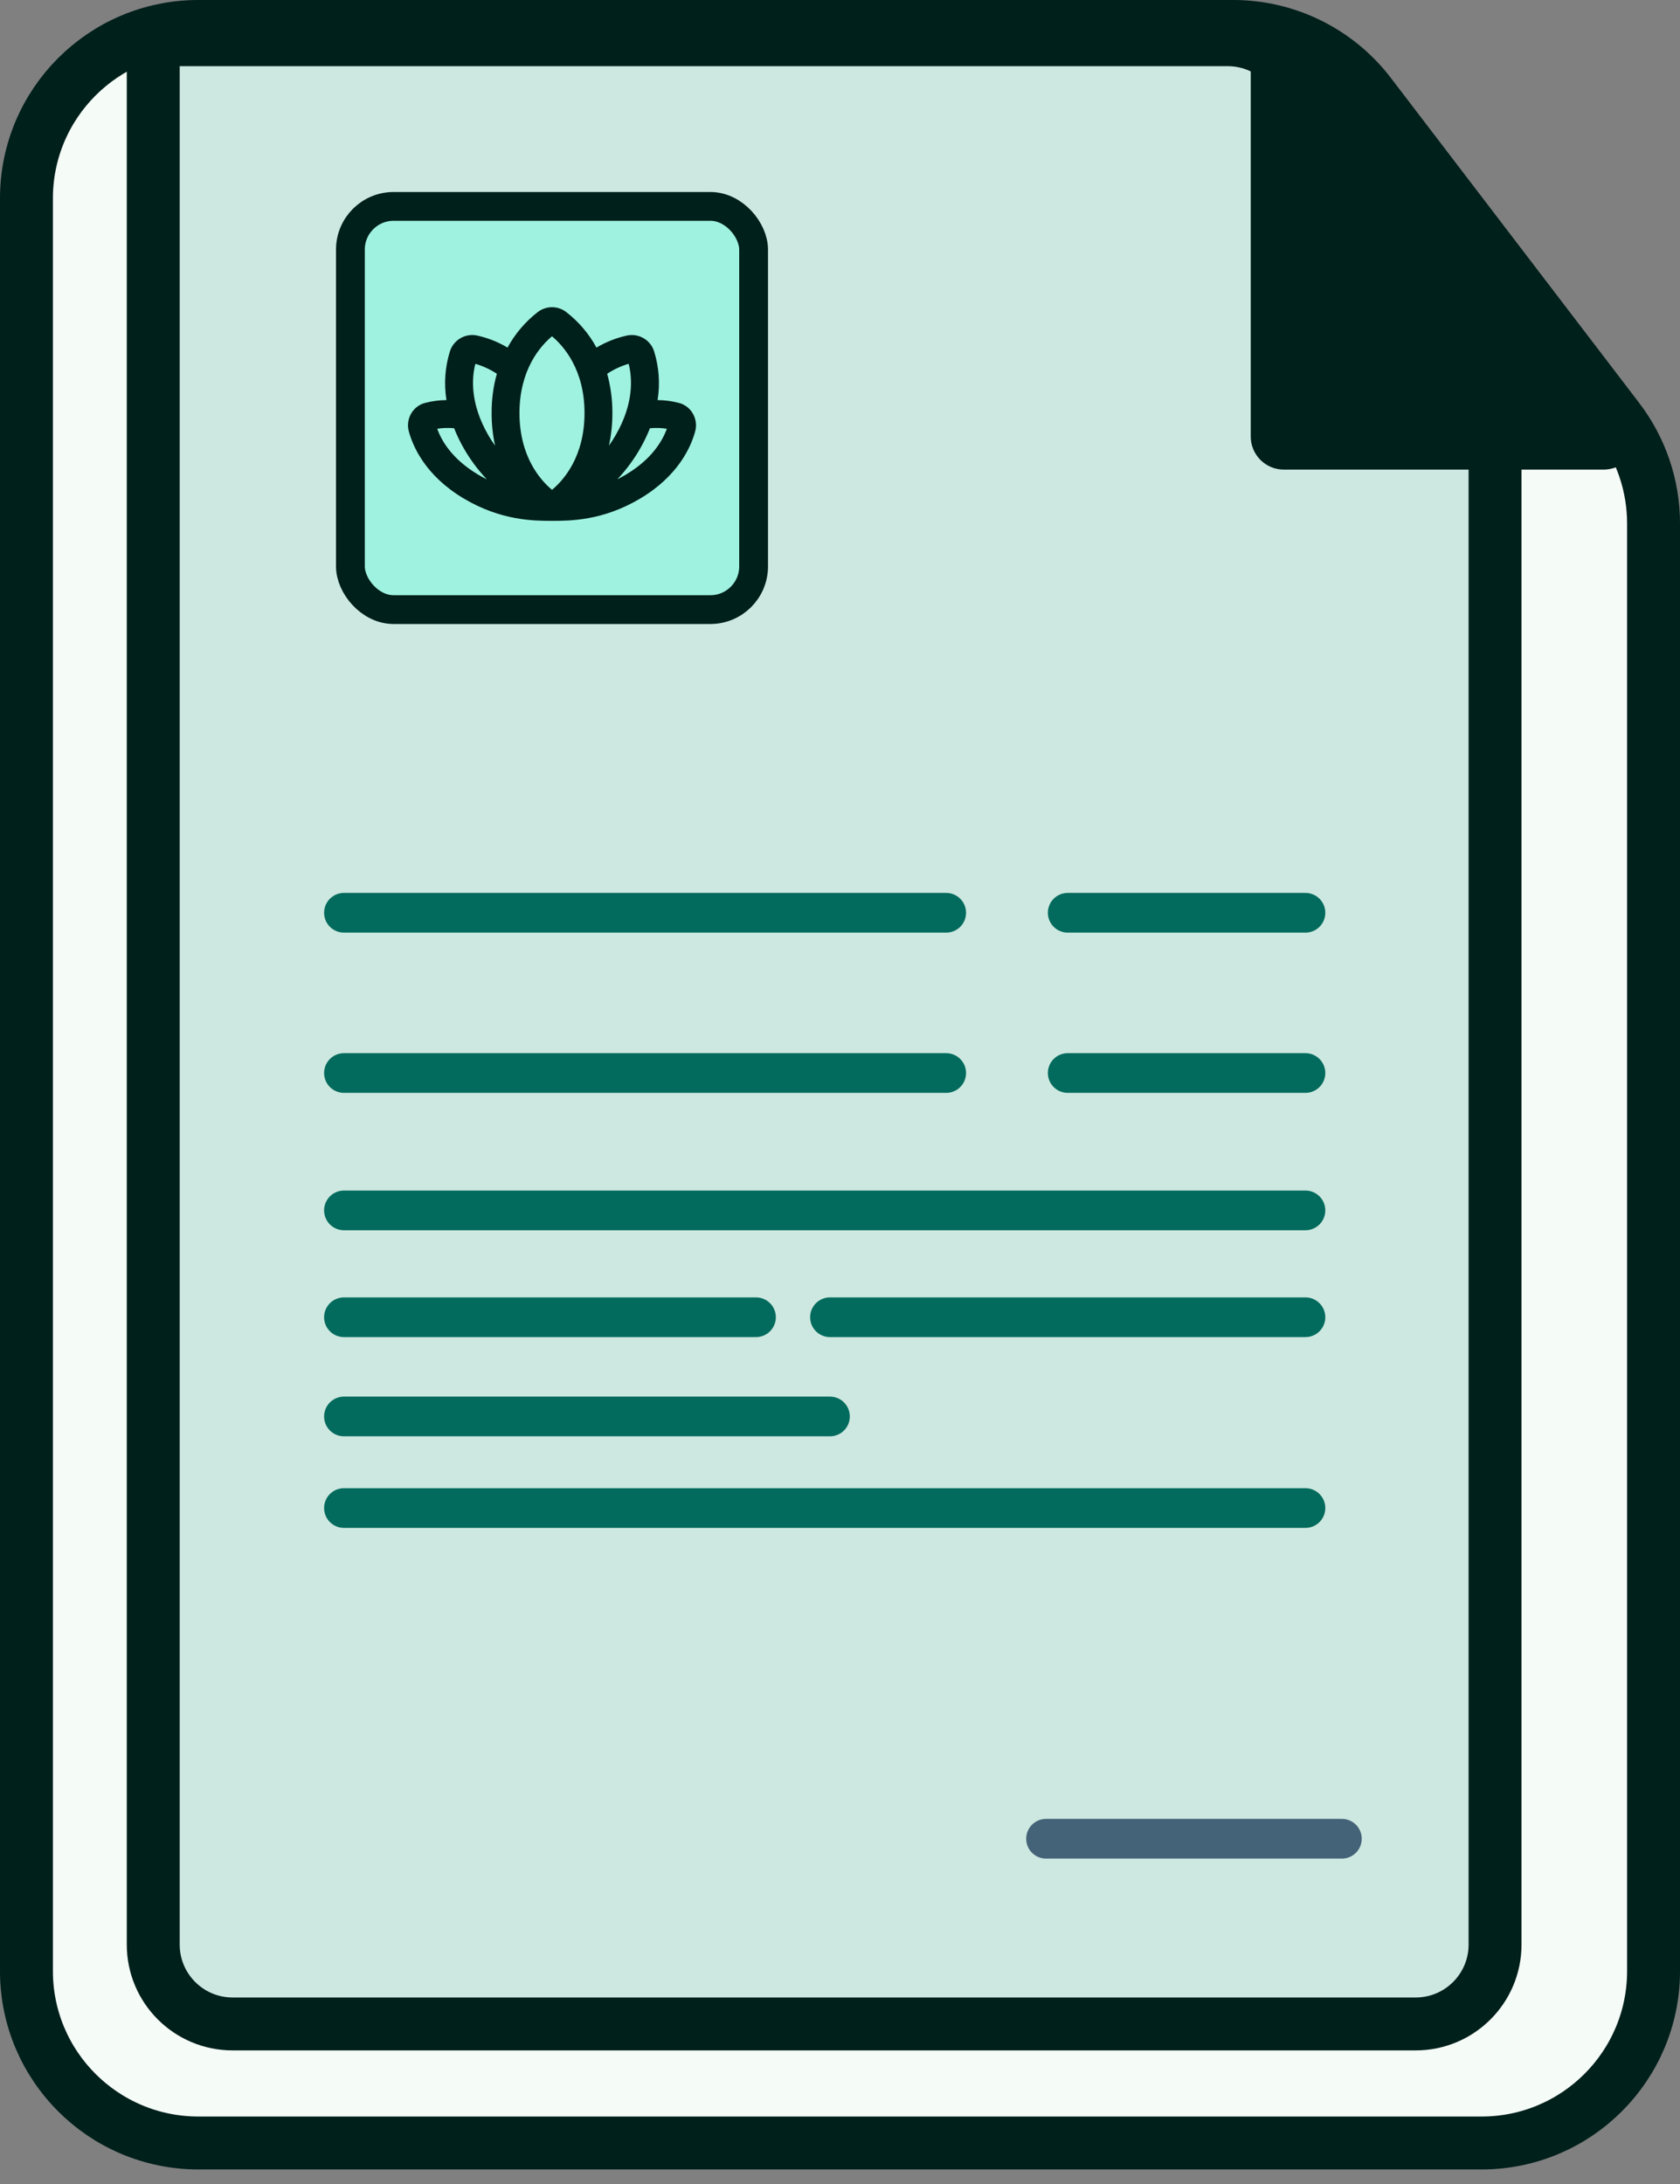 <svg width="70" height="91" viewBox="0 0 70 91" fill="none" xmlns="http://www.w3.org/2000/svg">
<rect x="0" y="0" width="70" height="91" fill="#808080" stroke="none"/>
<path d="M1.102 8.268C1.102 4.31 4.31 1.102 8.268 1.102H51.384C53.617 1.102 55.722 2.143 57.078 3.918L67.426 17.462C68.38 18.712 68.898 20.24 68.898 21.813V82.126C68.898 86.083 65.69 89.291 61.732 89.291H8.268C4.31 89.291 1.102 86.083 1.102 82.126V8.268Z" fill="#F5FBF7" stroke="#00201B" stroke-width="2.205"/>
<path d="M6.385 1.654H51.153C52.249 1.654 53.275 2.197 53.89 3.104L61.724 14.655C62.095 15.203 62.294 15.85 62.294 16.512V81.024C62.294 82.85 60.813 84.331 58.987 84.331H9.692C7.866 84.331 6.385 82.85 6.385 81.024V1.654Z" fill="#CDE8E0" stroke="#00201B" stroke-width="2.205"/>
<path d="M14.331 38.032H39.425M14.331 44.709H39.425M14.331 50.433H34.362H54.394M44.488 44.709H54.394M29.299 50.433H49.331M44.488 38.032H54.394M14.331 54.885H31.5M14.331 59.019H34.582M34.582 54.885H54.394M14.331 62.835H54.394" stroke="#026B5D" stroke-width="1.654" stroke-linecap="round"/>
<path d="M43.585 76.614H55.912" stroke="#446278" stroke-width="1.654" stroke-linecap="round"/>
<rect x="14.6" y="8.6" width="16.8" height="16.8" rx="1.8" fill="#9FF2E0"/>
<rect x="14.6" y="8.6" width="16.8" height="16.8" rx="1.8" stroke="#00201B" stroke-width="1.2"/>
<path d="M28.869 17.233C28.807 17.124 28.724 17.028 28.624 16.952C28.524 16.875 28.41 16.819 28.289 16.788C27.998 16.712 27.7 16.673 27.399 16.67C27.509 15.991 27.459 15.295 27.254 14.638C27.181 14.407 27.024 14.212 26.814 14.091C26.604 13.969 26.357 13.93 26.12 13.981C25.674 14.08 25.246 14.249 24.853 14.483C24.538 13.903 24.104 13.395 23.581 12.993C23.413 12.868 23.209 12.8 23 12.8C22.791 12.8 22.587 12.868 22.419 12.993C21.896 13.395 21.463 13.903 21.147 14.483C20.755 14.249 20.328 14.079 19.882 13.981C19.645 13.93 19.397 13.969 19.188 14.09C18.978 14.212 18.821 14.407 18.747 14.638C18.543 15.295 18.493 15.991 18.602 16.67C18.302 16.673 18.003 16.712 17.712 16.788C17.59 16.819 17.476 16.875 17.376 16.952C17.277 17.028 17.193 17.124 17.131 17.233C17.067 17.344 17.025 17.466 17.008 17.593C16.991 17.721 17 17.85 17.034 17.974C17.206 18.61 17.731 19.82 19.315 20.766C20.879 21.702 22.263 21.702 23.004 21.702C23.745 21.702 25.121 21.702 26.685 20.766C28.269 19.82 28.794 18.61 28.966 17.974C29 17.85 29.009 17.721 28.992 17.593C28.975 17.466 28.934 17.344 28.869 17.233ZM19.911 19.769C18.833 19.125 18.394 18.36 18.218 17.865C18.45 17.828 18.687 17.82 18.921 17.843C19.038 18.138 19.176 18.424 19.335 18.699C19.601 19.159 19.919 19.586 20.283 19.972C20.16 19.912 20.036 19.844 19.911 19.769ZM20.629 18.57C20.528 18.425 20.43 18.28 20.339 18.121C19.583 16.801 19.654 15.748 19.807 15.159C20.124 15.252 20.426 15.391 20.702 15.573C20.554 16.106 20.481 16.657 20.484 17.21C20.482 17.668 20.531 18.124 20.629 18.57ZM23 20.409C22.53 20.018 21.645 19.041 21.645 17.209C21.645 15.399 22.516 14.417 23 14.012C23.484 14.417 24.355 15.399 24.355 17.209C24.355 19.041 23.471 20.02 23 20.41V20.409ZM25.371 18.57C25.47 18.124 25.518 17.668 25.516 17.21C25.519 16.657 25.446 16.106 25.299 15.573C25.575 15.391 25.876 15.251 26.194 15.158C26.345 15.748 26.416 16.803 25.659 18.121C25.57 18.278 25.472 18.427 25.371 18.57ZM26.09 19.769C25.966 19.843 25.844 19.91 25.723 19.971C26.086 19.584 26.403 19.158 26.667 18.699C26.826 18.424 26.964 18.138 27.081 17.843C27.316 17.82 27.552 17.828 27.785 17.865C27.606 18.36 27.168 19.125 26.089 19.769H26.09Z" fill="#00201B"/>
<path d="M52.39 18.189V2.205C52.39 1.596 52.883 1.102 53.492 1.102H53.953C54.287 1.102 54.603 1.254 54.812 1.514L67.676 17.498C68.257 18.219 67.743 19.291 66.817 19.291H53.492C52.883 19.291 52.39 18.798 52.39 18.189Z" fill="#00201B" stroke="#00201B" stroke-width="0.551"/>
</svg>
